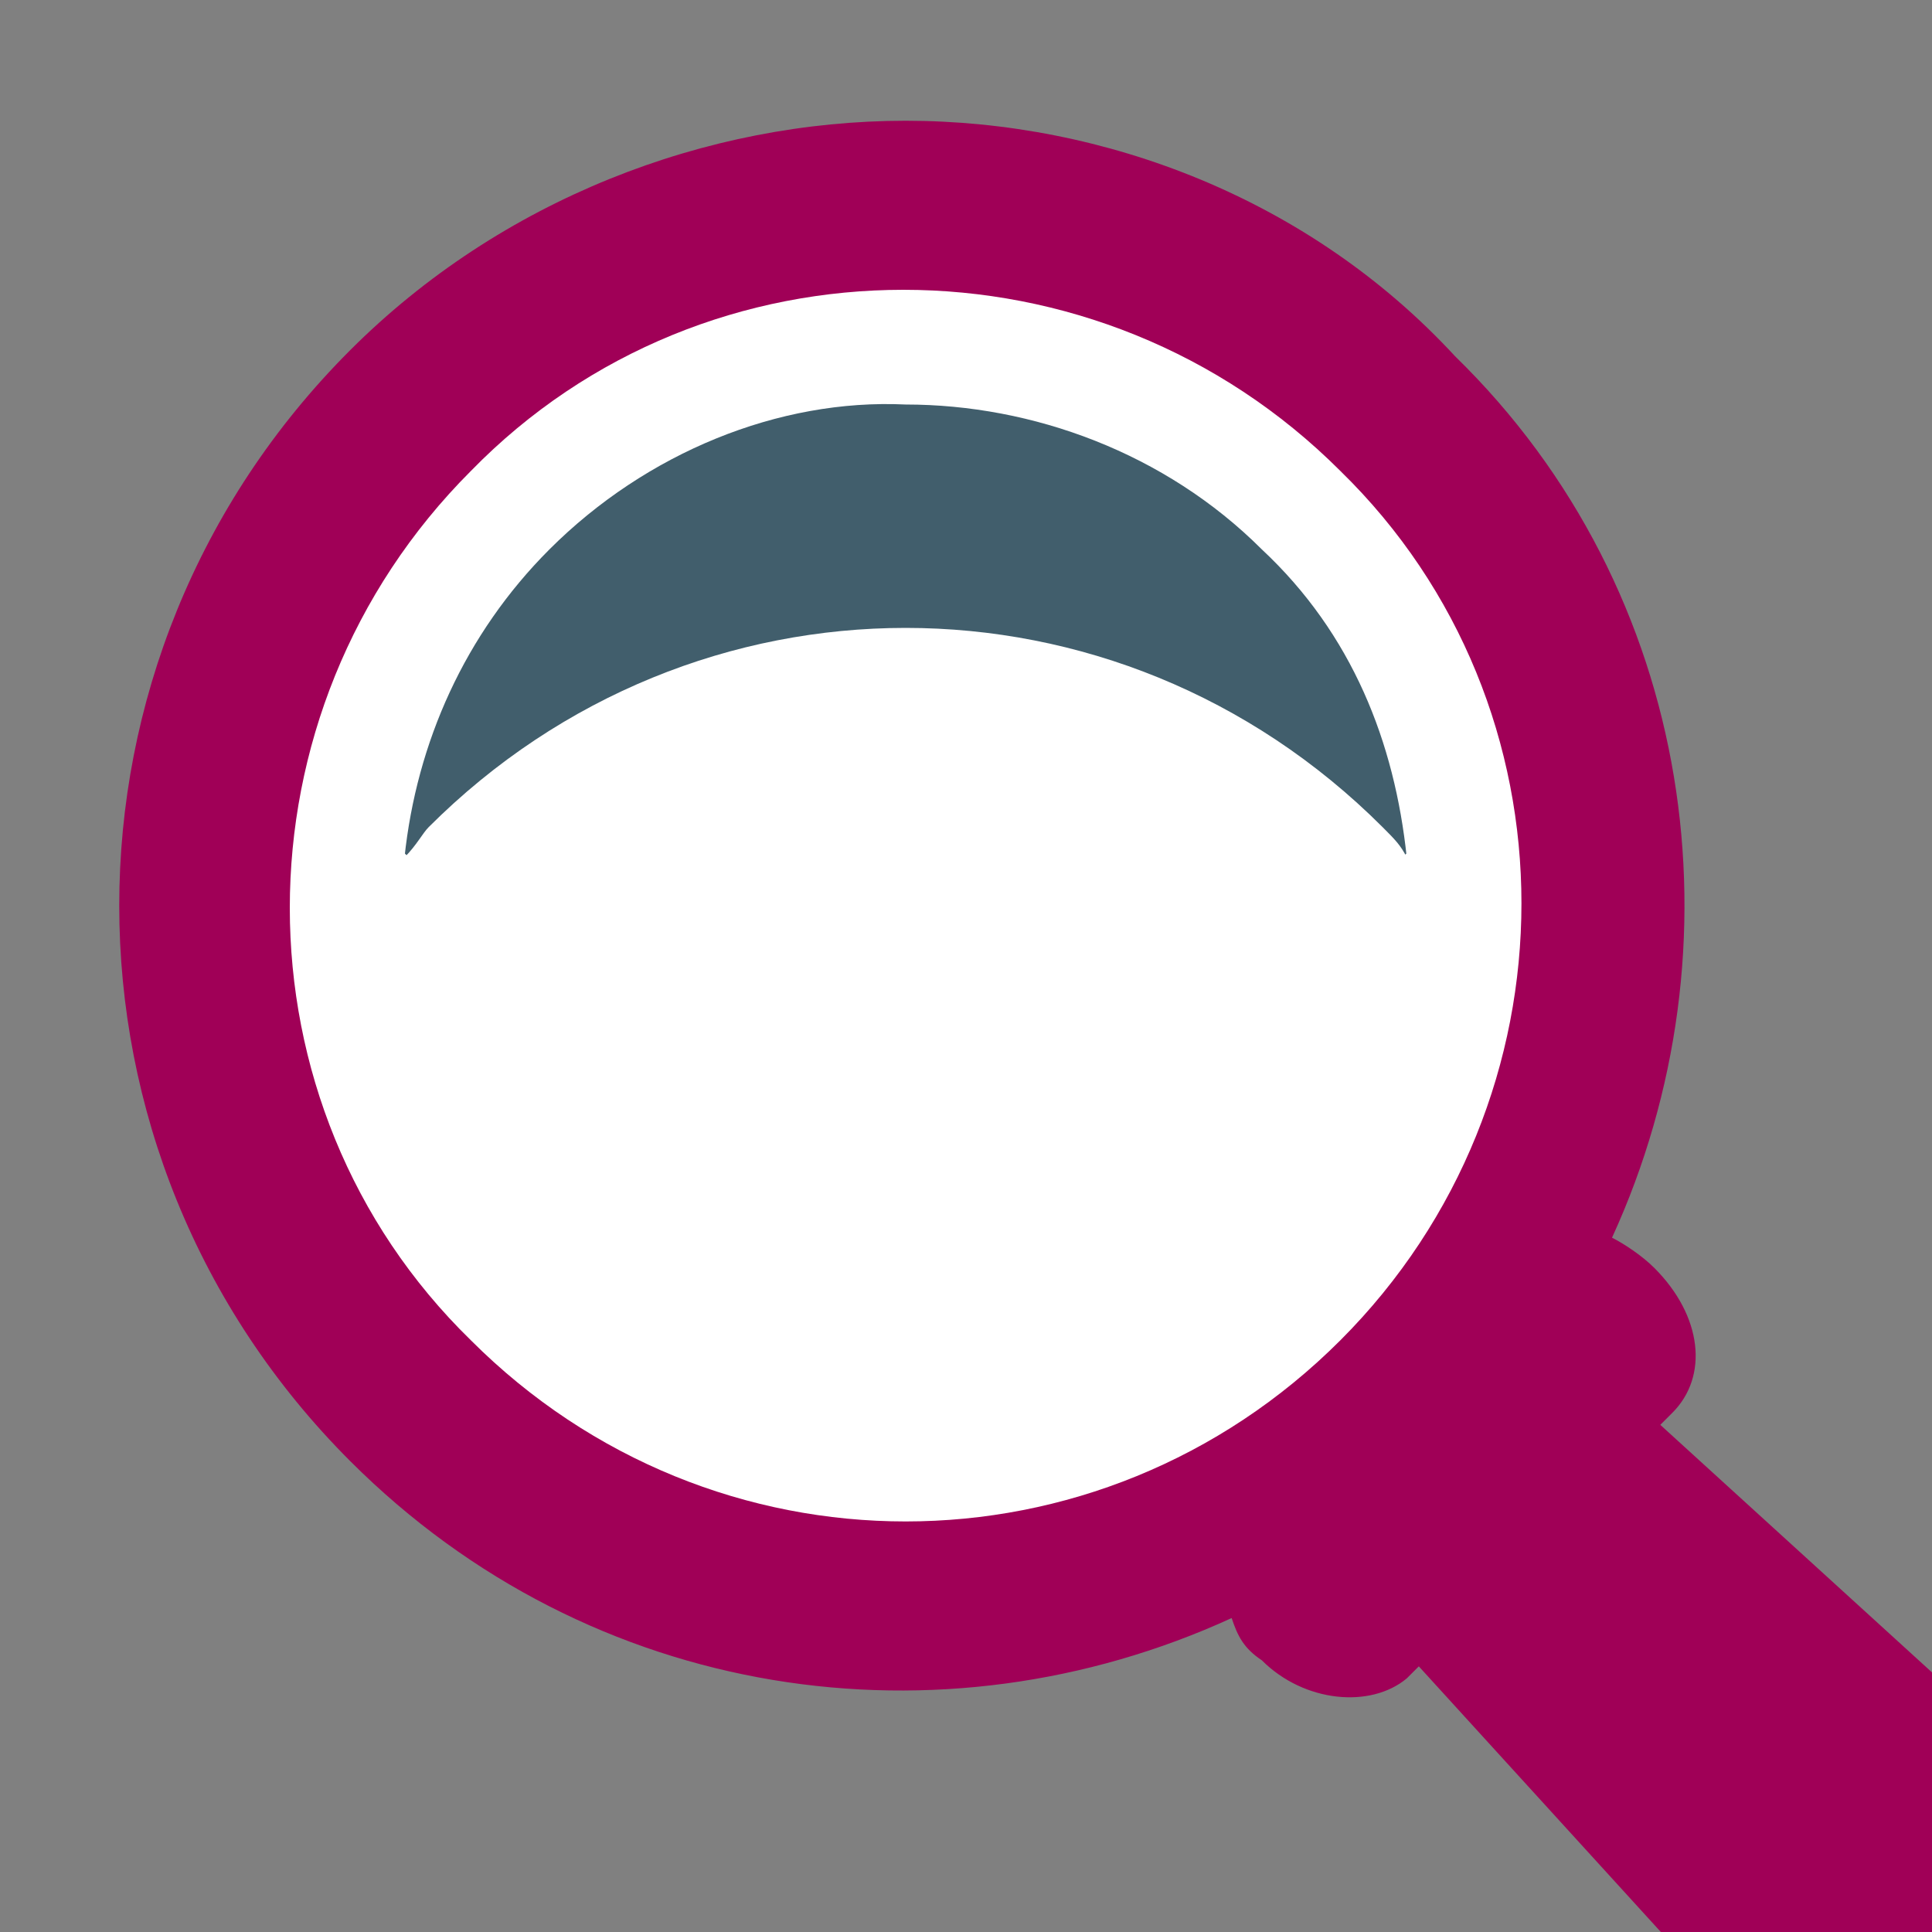 <?xml version="1.0" encoding="utf-8"?>
<!-- Generator: Adobe Illustrator 18.0.0, SVG Export Plug-In . SVG Version: 6.00 Build 0)  -->
<!DOCTYPE svg PUBLIC "-//W3C//DTD SVG 1.1//EN" "http://www.w3.org/Graphics/SVG/1.1/DTD/svg11.dtd">
<svg version="1.1" id="Layer_1" xmlns="http://www.w3.org/2000/svg" xmlns:xlink="http://www.w3.org/1999/xlink" x="0px" y="0px"
	 viewBox="0 0 32 32" enable-background="new 0 0 32 32" xml:space="preserve">
<rect x="0" y="0" width="32" height="32" fill="#808080" stroke="none"/>
<g>
	<defs>
		<path id="SVGID_1_" d="M15,2c-3.3,0-6.7,1.3-9.2,3.8c-5.1,5.1-5.1,13.3,0,18.4c4,4,9.8,4.8,14.6,2.6c0.1,0.3,0.2,0.5,0.5,0.7
			c0.7,0.7,1.8,0.8,2.4,0.3l0.2-0.2l4.1,4.5H32v-4.4l-4.5-4.1l0.2-0.2c0.6-0.6,0.5-1.6-0.3-2.4c-0.2-0.2-0.5-0.4-0.7-0.5
			c2.2-4.8,1.4-10.7-2.6-14.6C21.7,3.3,18.3,2,15,2z"/>
	</defs>
	<clipPath id="SVGID_2_">
		<use xlink:href="#SVGID_1_"  overflow="visible"/>
	</clipPath>
	
		<linearGradient id="SVGID_3_" gradientUnits="userSpaceOnUse" x1="1.054" y1="34.408" x2="2.054" y2="34.408" gradientTransform="matrix(18.384 -18.384 -18.384 -18.384 620.689 677.843)">
		<stop  offset="0" style="stop-color:#A00057"/>
		<stop  offset="1.FFFFFFe-02" style="stop-color:#A00057"/>
		<stop  offset="1" style="stop-color:#A00057"/>
	</linearGradient>
	<polygon clip-path="url(#SVGID_2_)" fill="url(#SVGID_3_)" points="-14.3,17 16.4,-13.6 47,17 16.4,47.6 	"/>
</g>
<g>
	<defs>
		<rect id="SVGID_4_" x="2" y="2" width="30" height="30"/>
	</defs>
	<clipPath id="SVGID_5_">
		<use xlink:href="#SVGID_4_"  overflow="visible"/>
	</clipPath>
	<path clip-path="url(#SVGID_5_)" fill="#FFFFFF" d="M22.2,22.2c4-4,4-10.5,0-14.4c-4-4-10.5-4-14.4,0c-4,4-4,10.5,0,14.4
		C11.8,26.2,18.2,26.2,22.2,22.2"/>
</g>
<g>
	<defs>
		<path id="SVGID_6_" d="M9.1,9.1c-1.4,1.4-2.2,3.2-2.4,5.1C6.9,14,7,13.8,7.1,13.7c4.4-4.4,11.4-4.4,15.8,0
			c0.2,0.2,0.3,0.3,0.4,0.5c-0.2-1.9-0.9-3.7-2.4-5.1c-1.6-1.6-3.8-2.4-5.9-2.4C12.9,6.6,10.7,7.5,9.1,9.1"/>
	</defs>
	<clipPath id="SVGID_7_">
		<use xlink:href="#SVGID_6_"  overflow="visible"/>
	</clipPath>
	
		<linearGradient id="SVGID_8_" gradientUnits="userSpaceOnUse" x1="1.104" y1="33.625" x2="2.104" y2="33.625" gradientTransform="matrix(9.636 -9.636 -9.636 -9.636 322.348 351.072)">
		<stop  offset="0" style="stop-color:#415E6C"/>
		<stop  offset="1.983430e-02" style="stop-color:#415E6C"/>
		<stop  offset="1" style="stop-color:#415E6C"/>
	</linearGradient>
	<polygon clip-path="url(#SVGID_7_)" fill="url(#SVGID_8_)" points="3,10.4 15,-1.6 27,10.4 15,22.5 	"/>
</g>
</svg>
